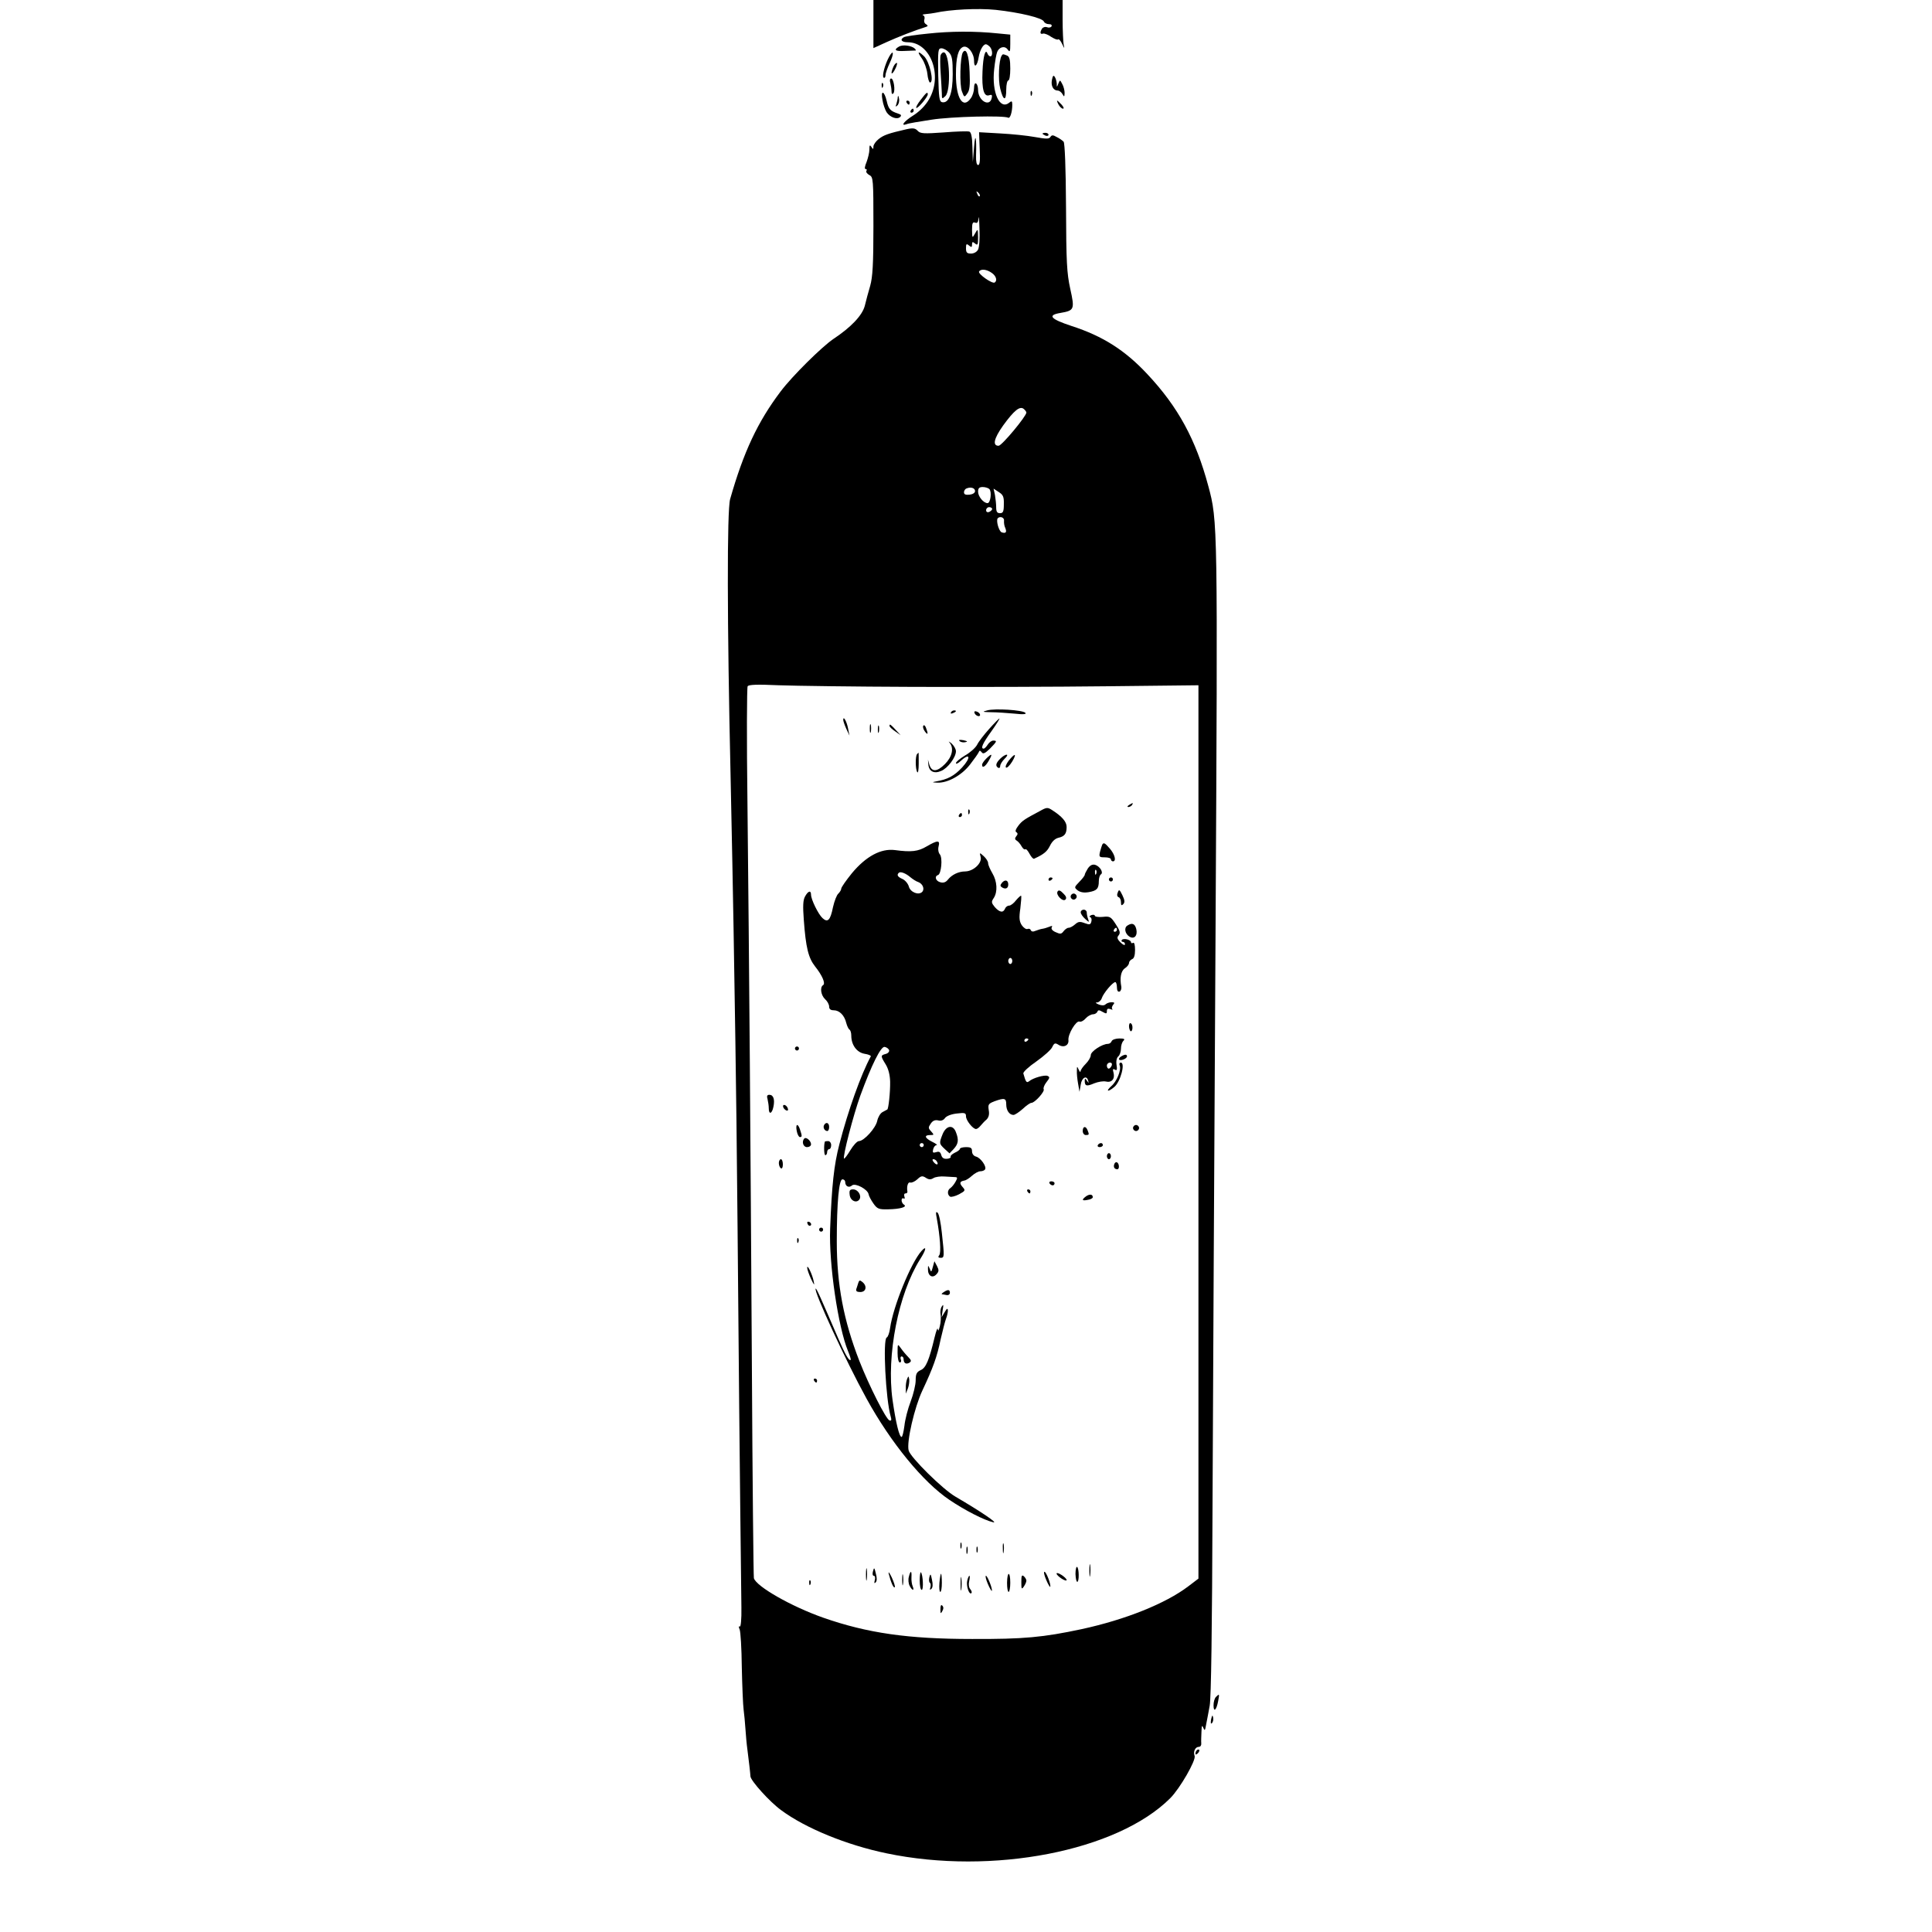 <?xml version="1.0" standalone="no"?>
<!DOCTYPE svg PUBLIC "-//W3C//DTD SVG 20010904//EN"
 "http://www.w3.org/TR/2001/REC-SVG-20010904/DTD/svg10.dtd">
<svg version="1.0" xmlns="http://www.w3.org/2000/svg"
 width="960pt" height="960pt" viewBox="0 0 960 960"
 preserveAspectRatio="xMidYMid meet">
<g transform="translate(0,960) scale(0.1,-0.1)"
fill="#000000" stroke="none">
<path d="M4340 9481 l0 -120 66 30 c55 25 137 57 194 75 12 4 12 6 1 14 -8 4
-11 15 -8 23 3 9 1 18 -6 21 -7 2 -1 5 13 6 14 1 34 4 45 6 77 17 215 24 303
15 119 -13 232 -40 239 -58 3 -7 14 -13 25 -13 11 0 16 -4 13 -11 -4 -6 -14
-8 -23 -4 -8 3 -19 0 -24 -7 -12 -19 -10 -30 5 -25 6 2 25 -5 40 -16 16 -10
31 -16 34 -13 4 4 13 -6 20 -21 13 -27 13 -27 8 -3 -2 14 -5 69 -5 123 l0 97
-470 0 -470 0 0 -119z"/>
<path d="M4611 9433 c-61 -6 -115 -14 -120 -18 -21 -12 -11 -25 20 -25 113 0
175 -166 105 -284 -18 -31 -46 -59 -77 -79 -45 -28 -68 -56 -34 -44 8 4 63 13
122 22 100 16 363 22 383 10 9 -5 20 28 20 64 0 19 -3 21 -15 11 -47 -39 -88
50 -75 166 4 38 11 77 15 86 10 25 38 32 52 12 11 -15 13 -12 13 28 l0 46 -62
6 c-114 12 -237 11 -347 -1z m307 -65 c14 -14 16 -48 3 -48 -5 0 -11 6 -14 13
-10 29 -22 -11 -25 -88 -4 -89 7 -128 34 -118 12 4 15 1 12 -13 -9 -48 -67
-16 -68 38 0 15 -4 30 -10 33 -6 4 -10 -6 -10 -22 0 -16 -7 -39 -16 -51 -39
-56 -74 -1 -74 117 0 87 11 128 36 138 23 9 54 -31 54 -69 0 -39 16 -27 23 18
6 35 22 64 36 64 4 0 12 -5 19 -12z m-202 -29 c15 -17 18 -36 18 -108 0 -95
-19 -145 -52 -139 -15 3 -17 21 -20 136 -2 123 -1 132 16 132 10 0 27 -9 38
-21z"/>
<path d="M4784 9339 c-13 -22 -17 -162 -4 -194 11 -29 12 -30 26 -10 12 15 15
41 12 107 -3 85 -17 124 -34 97z"/>
<path d="M4674 9326 c-3 -7 -3 -47 0 -87 3 -41 5 -87 6 -104 0 -28 1 -28 18
-12 28 29 21 217 -9 217 -5 0 -12 -6 -15 -14z"/>
<path d="M4468 9369 c-30 -17 -20 -25 30 -22 26 1 49 2 52 2 2 1 0 5 -5 10
-17 15 -59 20 -77 10z"/>
<path d="M4418 9318 c-21 -38 -37 -98 -27 -104 5 -3 9 3 9 12 0 10 10 37 21
61 22 46 20 72 -3 31z"/>
<path d="M4581 9309 c12 -17 24 -51 27 -75 2 -24 9 -44 13 -44 22 0 -2 105
-30 131 -30 28 -35 23 -10 -12z"/>
<path d="M4977 9323 c-14 -23 -18 -119 -7 -163 15 -62 30 -65 30 -5 0 25 5 45
10 45 6 0 10 26 10 59 0 44 -4 60 -16 65 -20 8 -22 8 -27 -1z"/>
<path d="M4441 9272 c-6 -12 -11 -27 -11 -34 1 -7 8 0 16 15 9 16 13 31 11 34
-3 2 -10 -4 -16 -15z"/>
<path d="M5227 9203 c-6 -30 7 -53 29 -53 7 0 18 -8 23 -17 9 -16 10 -15 11 5
0 13 -5 33 -12 45 -11 21 -11 21 -19 2 -8 -20 -8 -20 -8 0 -1 11 -5 26 -10 33
-6 10 -10 6 -14 -15z"/>
<path d="M4424 9188 c3 -13 6 -32 6 -42 0 -12 3 -16 9 -10 11 12 2 74 -11 74
-6 0 -8 -10 -4 -22z"/>
<path d="M4381 9174 c0 -11 3 -14 6 -6 3 7 2 16 -1 19 -3 4 -6 -2 -5 -13z"/>
<path d="M5121 9134 c0 -11 3 -14 6 -6 3 7 2 16 -1 19 -3 4 -6 -2 -5 -13z"/>
<path d="M4385 9103 c3 -21 13 -48 20 -60 17 -26 53 -39 68 -24 7 7 5 12 -9
16 -40 13 -49 23 -58 63 -12 52 -31 56 -21 5z"/>
<path d="M4575 9104 c-15 -19 -25 -37 -22 -40 6 -6 57 54 57 67 0 15 -7 10
-35 -27z"/>
<path d="M4461 9118 c0 -9 -4 -25 -7 -35 -5 -14 -4 -15 5 -7 7 7 11 22 8 35
-2 13 -5 16 -6 7z"/>
<path d="M4505 9090 c3 -5 8 -10 11 -10 2 0 4 5 4 10 0 6 -5 10 -11 10 -5 0
-7 -4 -4 -10z"/>
<path d="M5260 9080 c6 -11 16 -20 22 -20 6 0 3 9 -7 20 -10 11 -20 20 -22 20
-2 0 1 -9 7 -20z"/>
<path d="M4525 9050 c-3 -5 -1 -10 4 -10 6 0 11 5 11 10 0 6 -2 10 -4 10 -3 0
-8 -4 -11 -10z"/>
<path d="M4505 8958 c-91 -21 -114 -29 -139 -49 -14 -11 -26 -28 -26 -37 0
-15 -2 -15 -10 -2 -8 12 -10 9 -10 -13 0 -15 -7 -43 -14 -62 -9 -21 -11 -35
-5 -35 6 0 8 -4 4 -9 -3 -6 4 -15 15 -21 19 -10 20 -20 20 -253 0 -190 -4
-254 -16 -297 -9 -30 -21 -75 -27 -100 -13 -48 -68 -106 -157 -165 -57 -39
-203 -183 -261 -260 -114 -151 -184 -300 -251 -535 -16 -56 -15 -618 2 -1365
6 -286 13 -630 15 -765 2 -135 6 -387 9 -560 3 -173 8 -594 11 -935 4 -507 11
-1228 19 -1882 1 -59 -3 -99 -8 -95 -6 3 -6 -3 -1 -14 5 -10 10 -95 11 -189 2
-93 6 -188 9 -210 3 -22 7 -65 9 -95 2 -30 6 -77 10 -105 7 -55 14 -114 15
-132 2 -22 95 -126 153 -168 120 -89 325 -173 523 -214 526 -110 1147 11 1410
274 48 48 129 189 121 210 -8 21 3 45 21 45 8 0 13 8 12 17 -1 10 0 36 1 58 1
31 3 35 9 20 7 -17 9 -15 14 15 4 19 12 62 18 95 7 39 12 382 14 995 2 514 9
1797 15 2850 11 2033 11 2041 -36 2215 -62 231 -150 393 -303 556 -110 118
-221 189 -376 239 -106 35 -122 54 -56 65 69 12 72 17 49 120 -17 78 -20 132
-21 405 -1 198 -6 319 -12 326 -6 6 -21 17 -34 23 -19 11 -25 11 -32 0 -6 -10
-20 -10 -76 0 -37 7 -115 15 -173 18 l-105 6 3 -82 c3 -58 1 -81 -8 -81 -7 0
-11 17 -10 48 3 89 -4 118 -10 42 l-6 -75 -2 73 c-1 50 -6 74 -15 78 -8 3 -65
1 -128 -4 -99 -7 -116 -6 -129 8 -12 13 -23 15 -55 8z m363 -333 c-3 -3 -9 2
-12 12 -6 14 -5 15 5 6 7 -7 10 -15 7 -18z m-8 -265 c-6 -12 -21 -20 -35 -20
-20 0 -25 5 -25 26 0 22 2 25 15 14 12 -10 15 -9 15 5 0 14 3 15 15 5 13 -11
15 -6 15 31 -1 43 -1 44 -15 19 -14 -25 -14 -24 -15 17 0 34 3 41 15 37 11 -5
16 2 17 22 1 16 4 -8 5 -53 2 -47 -1 -92 -7 -103z m68 -116 c22 -15 29 -39 14
-48 -12 -7 -84 43 -77 55 9 14 38 11 63 -7z m172 -694 c0 -18 -122 -165 -138
-165 -31 0 -24 35 22 100 55 76 84 99 103 83 7 -6 13 -14 13 -18z m-255 -390
c0 -9 -11 -16 -27 -18 -20 -2 -28 1 -28 12 0 8 6 17 13 19 21 9 42 2 42 -13z
m71 10 c13 -13 6 -70 -9 -70 -20 0 -47 33 -47 57 0 17 6 23 23 23 13 0 28 -5
33 -10z m72 -76 c0 -36 -4 -44 -19 -44 -14 0 -19 7 -19 29 0 16 -3 43 -6 61
l-7 32 26 -17 c22 -14 26 -24 25 -61z m-58 -23 c0 -5 -7 -11 -15 -15 -9 -3
-15 0 -15 9 0 8 7 15 15 15 8 0 15 -4 15 -9z m59 -58 c-1 -10 1 -26 6 -36 9
-22 3 -29 -18 -22 -14 6 -29 60 -19 70 12 12 33 3 31 -12z m-459 -826 c283 -1
720 0 970 3 l455 5 0 -2220 0 -2219 -50 -38 c-113 -86 -313 -166 -530 -213
-192 -41 -288 -50 -545 -49 -317 0 -520 29 -740 106 -159 56 -332 155 -344
196 -2 9 -7 487 -10 1062 -7 1160 -13 1954 -22 2796 -4 309 -3 567 1 574 5 8
46 10 154 5 80 -3 378 -7 661 -8z"/>
<path d="M4905 6070 c-26 -7 -24 -8 21 -9 28 0 80 -4 115 -7 44 -5 61 -3 54 4
-13 14 -152 23 -190 12z"/>
<path d="M4725 6060 c-3 -6 1 -7 9 -4 18 7 21 14 7 14 -6 0 -13 -4 -16 -10z"/>
<path d="M4842 6058 c5 -15 28 -23 28 -10 0 5 -7 13 -16 16 -10 4 -14 1 -12
-6z"/>
<path d="M4190 6023 c0 -6 7 -26 15 -44 l16 -34 -7 35 c-6 34 -24 66 -24 43z"/>
<path d="M4915 5978 c-25 -28 -53 -64 -60 -79 -8 -15 -35 -39 -60 -53 -25 -15
-45 -32 -45 -38 0 -6 11 -1 24 11 46 43 52 17 7 -32 -40 -43 -72 -60 -131 -70
-20 -4 -19 -5 8 -6 51 -2 120 36 162 90 21 27 40 54 43 61 4 10 7 10 15 0 7
-10 16 -6 41 18 35 36 37 40 16 40 -8 0 -20 -9 -27 -20 -7 -11 -16 -20 -20
-20 -17 0 -6 25 38 86 25 35 43 64 40 64 -2 0 -25 -23 -51 -52z"/>
<path d="M4322 5980 c0 -19 2 -27 5 -17 2 9 2 25 0 35 -3 9 -5 1 -5 -18z"/>
<path d="M4362 5975 c0 -16 2 -22 5 -12 2 9 2 23 0 30 -3 6 -5 -1 -5 -18z"/>
<path d="M4420 5993 c0 -5 13 -17 28 -27 l27 -19 -24 26 c-26 28 -31 32 -31
20z"/>
<path d="M4588 5994 c-4 -5 0 -18 8 -29 15 -20 17 -12 5 19 -4 11 -10 15 -13
10z"/>
<path d="M4768 5918 c6 -6 18 -8 28 -6 14 3 12 5 -9 10 -19 3 -25 2 -19 -4z"/>
<path d="M4718 5910 c23 -27 14 -70 -23 -107 -39 -39 -65 -40 -77 -3 l-7 25 2
-24 c3 -34 28 -47 63 -32 33 13 74 68 74 98 0 11 -10 28 -22 39 -13 10 -17 12
-10 4z"/>
<path d="M4557 5853 c-9 -9 -9 -75 1 -90 4 -6 7 13 7 43 0 30 0 54 -1 54 0 0
-4 -3 -7 -7z"/>
<path d="M4900 5830 c-11 -11 -20 -24 -20 -30 0 -19 16 -10 33 20 21 35 16 39
-13 10z"/>
<path d="M4970 5830 c-22 -22 -25 -36 -10 -45 6 -3 10 1 10 9 0 8 10 24 22 36
12 11 16 20 10 20 -7 0 -21 -9 -32 -20z"/>
<path d="M5012 5820 c-12 -16 -18 -31 -13 -34 5 -3 18 10 30 29 25 42 15 45
-17 5z"/>
<path d="M5610 5600 c-9 -6 -10 -10 -3 -10 6 0 15 5 18 10 8 12 4 12 -15 0z"/>
<path d="M5169 5571 c-79 -42 -90 -49 -109 -74 -13 -17 -17 -28 -10 -32 8 -5
8 -11 0 -20 -8 -10 -8 -16 2 -22 7 -4 18 -17 24 -28 6 -11 14 -18 19 -15 4 3
13 -8 21 -23 8 -15 18 -26 22 -24 49 22 65 36 79 64 10 21 25 36 42 40 31 7
41 20 41 54 0 26 -23 52 -71 83 -23 15 -28 15 -60 -3z"/>
<path d="M4811 5564 c0 -11 3 -14 6 -6 3 7 2 16 -1 19 -3 4 -6 -2 -5 -13z"/>
<path d="M4765 5550 c-3 -5 -1 -10 4 -10 6 0 11 5 11 10 0 6 -2 10 -4 10 -3 0
-8 -4 -11 -10z"/>
<path d="M4604 5394 c-42 -25 -76 -29 -157 -18 -70 9 -144 -31 -214 -115 -29
-36 -53 -70 -53 -77 0 -6 -7 -17 -14 -24 -8 -6 -20 -37 -27 -68 -13 -65 -26
-78 -52 -54 -21 19 -57 93 -57 116 0 24 -15 19 -30 -9 -10 -18 -11 -48 -6
-115 10 -139 23 -190 56 -232 36 -45 53 -85 40 -93 -17 -10 -11 -51 10 -70 11
-10 20 -26 20 -37 0 -12 7 -18 23 -18 28 0 53 -25 62 -63 4 -15 11 -30 16 -33
5 -3 9 -16 9 -30 0 -46 27 -83 65 -90 20 -3 34 -9 32 -13 -49 -90 -113 -270
-156 -436 -27 -103 -38 -206 -46 -420 -7 -175 40 -491 89 -609 9 -22 15 -41
13 -43 -8 -7 -26 24 -62 107 -85 197 -108 250 -112 247 -11 -11 149 -358 253
-547 121 -220 281 -415 412 -503 77 -52 173 -101 217 -111 28 -7 -59 52 -187
127 -63 36 -225 196 -233 230 -11 42 29 214 68 297 54 115 73 168 91 255 10
44 22 90 27 103 5 13 9 31 9 40 -1 13 -5 11 -16 -8 l-15 -25 5 35 c5 28 4 31
-5 17 -6 -10 -8 -28 -5 -40 2 -12 1 -38 -4 -57 -5 -21 -9 -27 -10 -15 -1 11
-8 -7 -16 -40 -27 -113 -43 -152 -69 -163 -20 -9 -25 -19 -25 -51 0 -21 -11
-68 -25 -105 -14 -36 -28 -91 -31 -121 -4 -30 -10 -55 -14 -55 -12 0 -29 73
-45 184 -31 222 29 527 137 699 31 48 34 72 6 40 -52 -59 -140 -275 -155 -381
-3 -24 -11 -46 -17 -48 -20 -8 -5 -308 20 -393 5 -17 3 -22 -6 -19 -17 5 -101
171 -150 296 -78 201 -112 378 -112 594 0 195 11 308 28 308 8 0 14 -6 14 -14
0 -21 19 -30 34 -16 17 13 78 -20 82 -44 1 -8 12 -29 24 -46 19 -27 27 -30 73
-29 60 1 97 12 79 23 -7 4 -12 14 -12 22 0 8 4 12 10 9 6 -3 7 1 4 9 -3 9 -1
16 5 16 6 0 10 3 10 8 -5 27 3 51 14 46 7 -2 23 5 35 16 18 17 25 19 42 8 15
-10 25 -10 38 -2 9 6 35 10 57 8 22 -1 46 -3 53 -3 10 -1 10 -5 0 -23 -7 -13
-19 -27 -25 -31 -16 -10 -17 -33 -2 -43 6 -3 26 2 45 12 31 17 32 19 17 36
-17 19 -14 28 9 32 8 1 25 12 38 24 13 12 32 22 41 22 10 0 21 4 24 10 8 14
-22 57 -45 63 -12 3 -20 14 -20 26 0 17 -6 21 -30 21 -16 0 -30 -4 -30 -8 0
-5 -12 -14 -26 -20 -14 -7 -23 -16 -20 -20 2 -4 -6 -9 -19 -10 -16 -1 -24 5
-28 19 -4 15 -11 19 -25 14 -17 -5 -19 -2 -15 15 3 11 10 20 17 20 6 0 -4 8
-21 16 -38 19 -43 34 -11 34 20 0 20 1 5 18 -15 16 -15 20 -2 39 10 15 22 19
36 16 14 -4 27 0 35 12 8 10 31 19 58 22 41 5 46 3 46 -14 0 -20 34 -63 50
-63 5 0 15 7 22 16 7 8 20 23 30 31 11 11 15 26 11 47 -4 28 -2 32 29 44 50
18 58 15 58 -16 0 -30 16 -52 36 -52 7 0 28 14 46 30 18 17 37 30 43 30 17 0
68 57 61 68 -3 5 3 21 14 35 17 21 17 26 5 31 -15 6 -72 -10 -92 -27 -12 -9
-16 -4 -28 39 -2 7 27 34 65 60 38 27 74 59 79 72 9 19 14 21 30 11 26 -17 53
-4 50 23 -3 29 38 98 55 92 7 -3 21 4 31 16 10 11 26 20 36 20 9 0 19 6 22 13
3 9 9 9 26 -1 18 -10 21 -10 21 4 0 11 5 14 17 10 10 -4 14 -4 10 0 -4 4 -2
13 4 21 9 10 7 13 -8 13 -10 0 -24 -5 -29 -10 -7 -7 -19 -7 -35 -1 -16 7 -18
10 -7 10 9 1 20 11 23 22 8 24 54 79 67 79 4 0 8 -12 8 -26 0 -16 5 -24 13
-21 6 2 10 13 9 23 -9 45 -2 80 18 93 11 7 20 19 20 26 0 7 7 15 15 19 10 3
15 19 15 46 0 25 -4 39 -10 35 -5 -3 -10 -2 -10 3 0 13 -39 22 -46 11 -3 -5 0
-9 5 -9 6 0 11 -5 11 -12 0 -7 -10 -3 -22 9 -17 17 -19 25 -9 36 9 12 6 23
-15 55 -24 37 -29 40 -65 36 -21 -2 -39 1 -39 6 0 5 -8 6 -17 3 -9 -4 -12 -8
-6 -10 6 -2 9 -12 6 -22 -4 -16 -9 -17 -33 -8 -24 9 -32 8 -48 -6 -10 -9 -24
-17 -32 -17 -7 0 -18 -8 -25 -17 -11 -15 -17 -15 -39 -5 -17 7 -24 17 -20 24
5 8 2 9 -12 3 -10 -4 -26 -9 -34 -10 -8 -1 -24 -6 -34 -10 -13 -6 -21 -4 -24
3 -2 6 -9 9 -16 6 -7 -3 -20 6 -29 19 -12 19 -14 36 -7 83 4 33 6 61 4 63 -2
2 -13 -8 -25 -22 -11 -15 -27 -27 -35 -27 -8 0 -17 -7 -20 -15 -9 -22 -27 -19
-51 8 -17 21 -18 26 -5 45 20 31 17 83 -7 123 -11 19 -21 41 -21 50 0 9 -10
24 -22 35 -21 19 -21 19 -15 -5 7 -30 -36 -70 -76 -71 -34 0 -67 -16 -87 -41
-10 -13 -22 -17 -37 -13 -24 6 -31 30 -12 36 16 5 24 85 9 103 -7 8 -10 25 -6
40 8 31 -5 31 -60 -1z m-79 -154 c11 -9 28 -20 38 -23 22 -8 33 -35 19 -49
-18 -18 -59 -1 -66 27 -4 14 -18 31 -31 37 -25 11 -30 20 -19 31 8 8 35 -2 59
-23z m1025 -260 c0 -5 -5 -10 -11 -10 -5 0 -7 5 -4 10 3 6 8 10 11 10 2 0 4
-4 4 -10z m-520 -155 c0 -8 -4 -15 -10 -15 -5 0 -10 7 -10 15 0 8 5 15 10 15
6 0 10 -7 10 -15z m80 -389 c0 -3 -4 -8 -10 -11 -5 -3 -10 -1 -10 4 0 6 5 11
10 11 6 0 10 -2 10 -4z m-692 -54 c2 -7 -5 -16 -17 -19 -26 -7 -26 -10 0 -52
14 -23 21 -53 22 -85 1 -53 -8 -135 -14 -139 -2 -1 -13 -7 -24 -13 -11 -6 -22
-25 -26 -43 -7 -36 -66 -101 -91 -101 -9 0 -28 -21 -43 -46 -15 -25 -29 -43
-31 -41 -8 8 46 216 81 313 56 153 102 246 121 242 10 -2 19 -9 22 -16z m172
-472 c0 -5 -4 -10 -10 -10 -5 0 -10 5 -10 10 0 6 5 10 10 10 6 0 10 -4 10 -10z
m65 -81 c11 -17 -1 -21 -15 -4 -8 9 -8 15 -2 15 6 0 14 -5 17 -11z"/>
<path d="M5477 5403 c-2 -5 -7 -20 -11 -35 -6 -26 -4 -28 24 -28 16 0 30 -4
30 -10 0 -5 5 -10 10 -10 18 0 10 34 -15 63 -25 29 -31 32 -38 20z"/>
<path d="M5405 5284 c-8 -13 -15 -27 -15 -31 0 -4 -12 -20 -27 -35 -26 -27
-26 -28 -7 -43 13 -9 31 -12 54 -8 40 7 50 17 50 55 0 15 5 30 10 33 15 9 -5
41 -29 48 -14 3 -25 -3 -36 -19z m42 -26 c-3 -8 -6 -5 -6 6 -1 11 2 17 5 13 3
-3 4 -12 1 -19z"/>
<path d="M5210 5229 c0 -5 5 -7 10 -4 6 3 10 8 10 11 0 2 -4 4 -10 4 -5 0 -10
-5 -10 -11z"/>
<path d="M5510 5230 c0 -5 5 -10 10 -10 6 0 10 5 10 10 0 6 -4 10 -10 10 -5 0
-10 -4 -10 -10z"/>
<path d="M4979 5214 c-10 -13 -10 -17 1 -24 17 -10 30 -4 30 15 0 22 -16 26
-31 9z"/>
<path d="M5255 5170 c-10 -16 26 -53 39 -40 7 7 4 17 -11 31 -14 15 -23 18
-28 9z"/>
<path d="M5554 5165 c-5 -11 -3 -20 4 -23 7 -2 12 -13 12 -25 0 -16 3 -18 11
-10 9 9 8 20 -4 45 -14 29 -17 30 -23 13z"/>
<path d="M5320 5145 c0 -8 7 -15 15 -15 8 0 15 7 15 15 0 8 -7 15 -15 15 -8 0
-15 -7 -15 -15z"/>
<path d="M5370 5067 c0 -8 10 -22 22 -33 20 -18 21 -18 15 -1 -4 10 -7 25 -7
33 0 8 -7 14 -15 14 -8 0 -15 -6 -15 -13z"/>
<path d="M5602 5001 c-18 -11 -12 -41 10 -55 24 -15 42 5 34 38 -7 27 -21 32
-44 17z"/>
<path d="M5610 4501 c0 -11 4 -22 8 -25 4 -2 8 4 9 14 1 11 -2 22 -8 25 -5 4
-9 -3 -9 -14z"/>
<path d="M5524 4427 c-3 -8 -11 -14 -19 -14 -28 0 -85 -37 -85 -56 0 -10 -11
-29 -25 -43 -14 -14 -25 -30 -26 -37 0 -7 -4 -3 -9 8 -8 18 -9 18 -9 -5 -1
-14 2 -43 6 -65 l7 -40 6 35 c5 36 30 49 37 20 4 -13 3 -13 -6 0 -9 13 -11 13
-11 -1 0 -26 10 -28 47 -12 20 8 46 12 58 9 29 -7 46 13 38 44 -5 17 -3 21 7
15 10 -6 12 0 8 24 -3 19 1 36 9 42 7 6 13 23 13 38 0 15 5 32 12 39 9 9 5 12
-20 12 -18 0 -35 -6 -38 -13z m0 -122 c-4 -8 -10 -15 -15 -15 -5 0 -9 7 -9 15
0 8 7 15 15 15 9 0 12 -6 9 -15z"/>
<path d="M3950 4390 c0 -5 5 -10 10 -10 6 0 10 5 10 10 0 6 -4 10 -10 10 -5 0
-10 -4 -10 -10z"/>
<path d="M5570 4350 c-8 -5 -12 -12 -9 -15 8 -8 39 5 39 16 0 11 -11 11 -30
-1z"/>
<path d="M5564 4305 c8 -22 -14 -78 -42 -102 -30 -27 -17 -31 15 -4 31 26 56
121 32 121 -6 0 -9 -7 -5 -15z"/>
<path d="M3814 4138 c3 -13 6 -33 6 -45 0 -33 16 -28 23 7 8 37 0 60 -20 60
-11 0 -14 -6 -9 -22z"/>
<path d="M3892 4098 c2 -6 10 -14 16 -16 7 -2 10 2 6 12 -7 18 -28 22 -22 4z"/>
<path d="M4095 4010 c-7 -12 2 -30 16 -30 5 0 9 9 9 20 0 21 -15 27 -25 10z"/>
<path d="M3959 3980 c3 -17 11 -31 16 -30 11 0 11 5 0 38 -11 33 -23 27 -16
-8z"/>
<path d="M5630 3995 c0 -8 7 -15 15 -15 8 0 15 7 15 15 0 8 -7 15 -15 15 -8 0
-15 -7 -15 -15z"/>
<path d="M4684 3965 c-18 -45 -18 -48 10 -74 l24 -22 21 22 c23 25 26 45 11
83 -14 39 -48 34 -66 -9z"/>
<path d="M5380 3980 c0 -11 7 -20 15 -20 17 0 18 2 9 24 -9 23 -24 20 -24 -4z"/>
<path d="M3997 3943 c-15 -15 -6 -43 13 -43 11 0 20 6 20 14 0 17 -24 38 -33
29z"/>
<path d="M4099 3928 c-6 -15 -5 -68 2 -68 5 0 9 7 9 15 0 8 5 15 10 15 6 0 10
9 10 20 0 11 -7 20 -15 20 -8 0 -15 -1 -16 -2z"/>
<path d="M5455 3910 c-3 -5 1 -10 9 -10 9 0 16 5 16 10 0 6 -4 10 -9 10 -6 0
-13 -4 -16 -10z"/>
<path d="M5500 3855 c0 -8 5 -15 10 -15 6 0 10 7 10 15 0 8 -4 15 -10 15 -5 0
-10 -7 -10 -15z"/>
<path d="M3870 3821 c0 -11 5 -23 10 -26 6 -4 10 5 10 19 0 14 -4 26 -10 26
-5 0 -10 -9 -10 -19z"/>
<path d="M5537 3816 c-6 -15 1 -26 15 -26 11 0 10 27 -1 34 -5 3 -11 0 -14 -8z"/>
<path d="M5215 3720 c3 -5 10 -10 16 -10 5 0 9 5 9 10 0 6 -7 10 -16 10 -8 0
-12 -4 -9 -10z"/>
<path d="M4222 3663 c3 -30 35 -44 49 -22 11 19 -8 49 -32 49 -16 0 -20 -5
-17 -27z"/>
<path d="M5105 3680 c3 -5 8 -10 11 -10 2 0 4 5 4 10 0 6 -5 10 -11 10 -5 0
-7 -4 -4 -10z"/>
<path d="M5397 3656 c-24 -18 -21 -24 8 -18 14 2 25 8 25 13 0 15 -15 17 -33
5z"/>
<path d="M4655 3545 c16 -88 22 -170 12 -182 -7 -9 -5 -13 7 -13 19 0 19 5 6
124 -5 49 -14 94 -21 100 -9 8 -10 1 -4 -29z"/>
<path d="M4012 3521 c2 -7 7 -12 11 -12 12 1 9 15 -3 20 -7 2 -11 -2 -8 -8z"/>
<path d="M4070 3490 c0 -5 5 -10 10 -10 6 0 10 5 10 10 0 6 -4 10 -10 10 -5 0
-10 -4 -10 -10z"/>
<path d="M3961 3434 c0 -11 3 -14 6 -6 3 7 2 16 -1 19 -3 4 -6 -2 -5 -13z"/>
<path d="M4635 3304 c-7 -26 -8 -27 -15 -9 -8 19 -9 19 -9 -1 -1 -33 22 -48
42 -26 13 14 13 21 3 41 l-13 24 -8 -29z"/>
<path d="M4011 3300 c0 -8 9 -33 19 -55 16 -33 18 -35 13 -11 -7 35 -33 88
-32 66z"/>
<path d="M4265 3226 c-3 -9 -7 -23 -10 -31 -3 -11 3 -15 20 -15 29 0 35 30 10
50 -12 10 -16 9 -20 -4z"/>
<path d="M4690 3180 c-8 -5 -13 -10 -10 -11 3 0 13 -2 23 -4 9 -2 17 3 17 11
0 16 -9 18 -30 4z"/>
<path d="M4460 2877 c0 -28 5 -47 11 -47 6 0 9 7 5 15 -3 8 -1 15 4 15 6 0 10
-6 10 -14 0 -20 13 -27 29 -17 11 7 9 13 -6 28 -11 11 -27 30 -36 43 -17 24
-17 24 -17 -23z"/>
<path d="M4507 2747 c-4 -10 -7 -31 -6 -45 l0 -27 10 25 c5 13 8 33 7 45 -3
19 -4 19 -11 2z"/>
<path d="M4045 2740 c3 -5 8 -10 11 -10 2 0 4 5 4 10 0 6 -5 10 -11 10 -5 0
-7 -4 -4 -10z"/>
<path d="M4772 1920 c0 -14 2 -19 5 -12 2 6 2 18 0 25 -3 6 -5 1 -5 -13z"/>
<path d="M4983 1905 c0 -22 2 -30 4 -17 2 12 2 30 0 40 -3 9 -5 -1 -4 -23z"/>
<path d="M4802 1895 c0 -16 2 -22 5 -12 2 9 2 23 0 30 -3 6 -5 -1 -5 -18z"/>
<path d="M4852 1900 c0 -14 2 -19 5 -12 2 6 2 18 0 25 -3 6 -5 1 -5 -13z"/>
<path d="M5413 1795 c0 -27 2 -38 4 -22 2 15 2 37 0 50 -2 12 -4 0 -4 -28z"/>
<path d="M4303 1775 c0 -27 2 -38 4 -22 2 15 2 37 0 50 -2 12 -4 0 -4 -28z"/>
<path d="M5344 1779 c1 -21 4 -39 9 -39 10 0 9 68 -1 74 -4 3 -8 -13 -8 -35z"/>
<path d="M4338 1793 c-4 -13 -2 -23 4 -23 6 0 8 -10 5 -21 -4 -15 -3 -19 4
-12 7 7 7 23 1 44 -7 31 -9 32 -14 12z"/>
<path d="M4416 1780 c11 -43 24 -73 30 -67 3 3 -4 25 -15 49 -11 23 -18 32
-15 18z"/>
<path d="M4483 1750 c0 -25 2 -35 4 -22 2 12 2 32 0 45 -2 12 -4 2 -4 -23z"/>
<path d="M4516 1765 c-4 -14 -2 -34 4 -45 13 -25 25 -26 15 -2 -4 9 -7 29 -6
45 2 34 -5 35 -13 2z"/>
<path d="M4570 1747 c0 -26 4 -47 10 -47 10 0 6 77 -4 87 -3 4 -6 -15 -6 -40z"/>
<path d="M5198 1751 c9 -22 19 -38 20 -36 7 6 -19 75 -28 75 -5 0 -1 -18 8
-39z"/>
<path d="M5250 1781 c0 -5 11 -16 25 -25 14 -9 25 -12 25 -7 0 5 -11 16 -25
25 -14 9 -25 12 -25 7z"/>
<path d="M4618 1763 c-3 -13 -2 -25 3 -28 4 -3 5 -13 2 -23 -4 -12 -3 -14 5
-7 7 6 8 23 3 45 -6 31 -8 32 -13 13z"/>
<path d="M4668 1735 c-2 -25 0 -45 4 -45 5 0 8 20 8 45 0 25 -2 45 -4 45 -2 0
-6 -20 -8 -45z"/>
<path d="M4773 1730 c0 -30 2 -43 4 -27 2 15 2 39 0 55 -2 15 -4 2 -4 -28z"/>
<path d="M5004 1735 c0 -25 3 -45 8 -45 4 0 8 20 8 45 0 59 -15 59 -16 0z"/>
<path d="M5075 1739 c0 -35 1 -38 12 -23 7 10 13 23 13 30 0 6 -6 16 -13 22
-10 8 -12 2 -12 -29z"/>
<path d="M4806 1745 c-6 -25 10 -72 21 -61 3 3 1 12 -6 20 -7 8 -9 25 -5 40 3
14 4 26 1 26 -3 0 -8 -11 -11 -25z"/>
<path d="M4908 1731 c9 -22 19 -38 20 -36 6 6 -21 75 -29 75 -4 0 0 -18 9 -39z"/>
<path d="M4021 1734 c0 -11 3 -14 6 -6 3 7 2 16 -1 19 -3 4 -6 -2 -5 -13z"/>
<path d="M4673 1604 c0 -23 1 -24 9 -10 7 12 7 21 0 28 -6 6 -9 0 -9 -18z"/>
<path d="M5180 8936 c0 -2 7 -6 15 -10 8 -3 15 -1 15 4 0 6 -7 10 -15 10 -8 0
-15 -2 -15 -4z"/>
<path d="M6042 1168 c-7 -7 -12 -25 -12 -42 0 -37 15 -23 23 22 7 36 6 37 -11
20z"/>
<path d="M6018 1057 c-3 -19 -2 -25 4 -19 6 6 8 18 6 28 -3 14 -5 12 -10 -9z"/>
<path d="M5947 903 c-4 -3 -7 -11 -7 -17 0 -6 5 -5 12 2 6 6 9 14 7 17 -3 3
-9 2 -12 -2z"/>
</g>
</svg>
